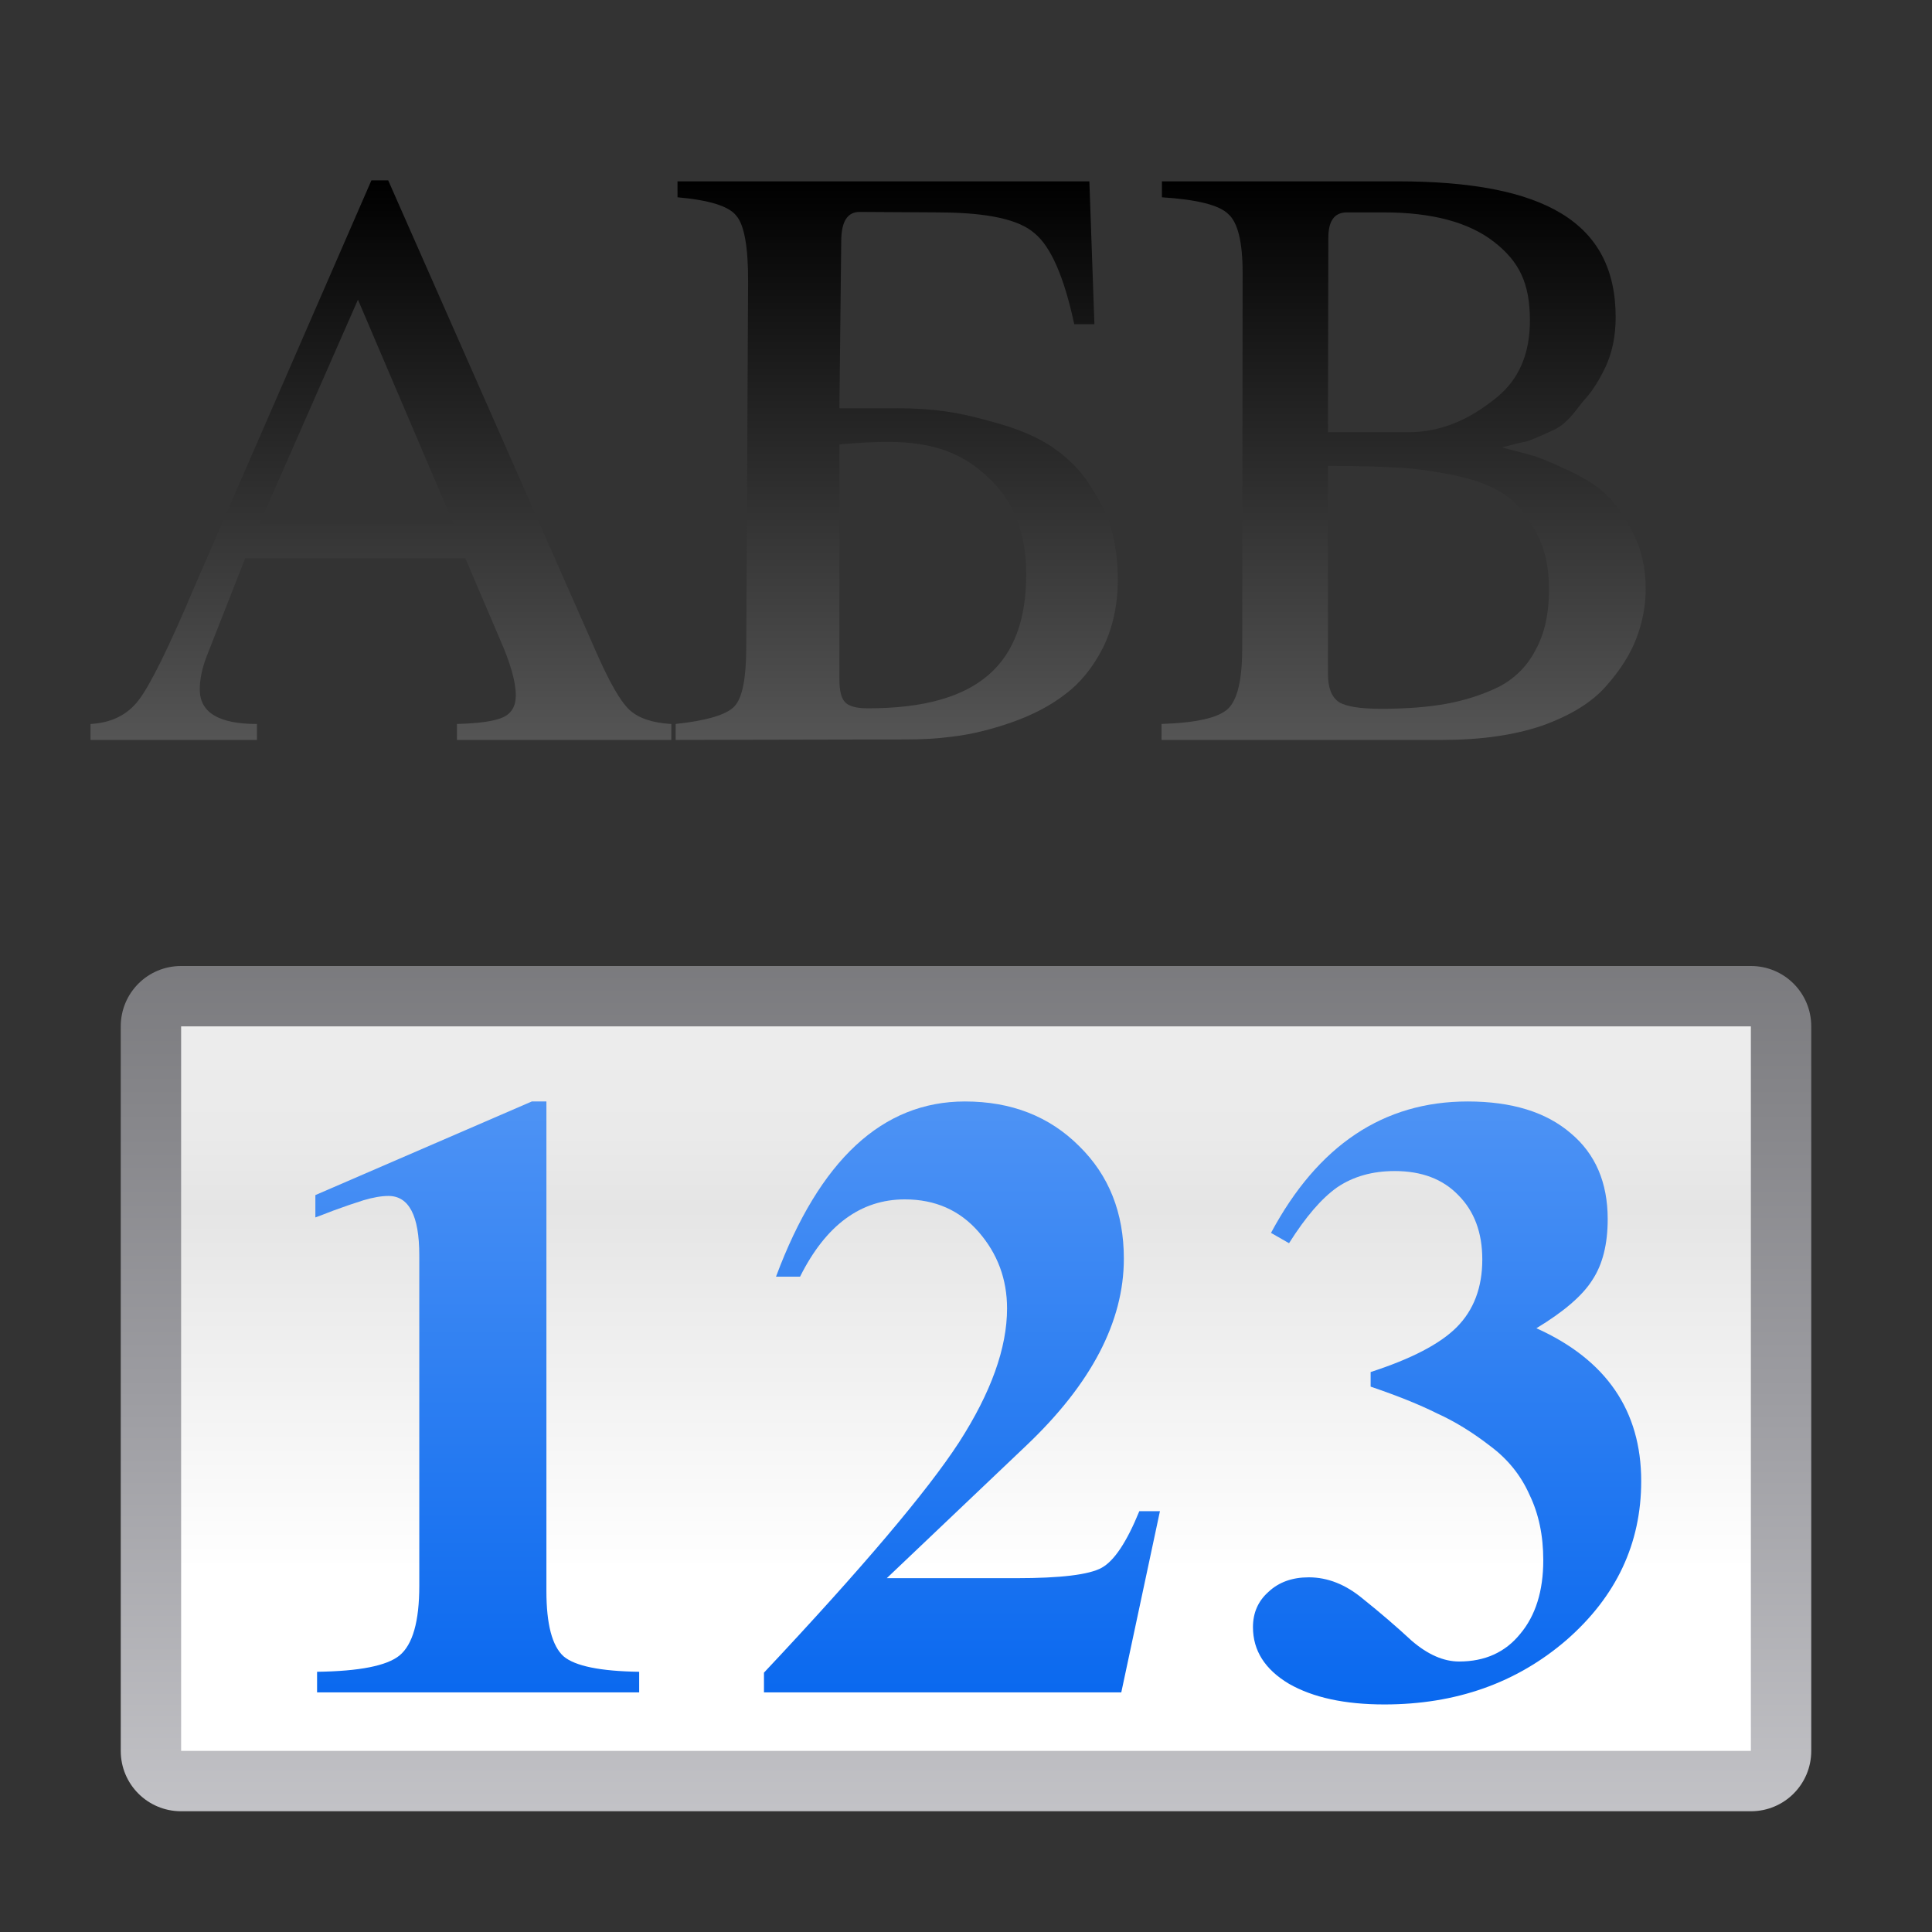 <svg height="32" width="32" xmlns="http://www.w3.org/2000/svg" xmlns:xlink="http://www.w3.org/1999/xlink"><rect width="100%" height="100%" fill="#333333" stroke="none"/><linearGradient id="a" gradientUnits="userSpaceOnUse" x1="60" x2="60" y1="40" y2="4"><stop offset="0" stop-color="#555"/><stop offset="1"/></linearGradient><linearGradient id="b" gradientUnits="userSpaceOnUse" x1="56.814" x2="56.814" y1="112.949" y2="16.949"><stop offset="0" stop-color="#0968ef"/><stop offset="1" stop-color="#aecffc"/></linearGradient><linearGradient id="c" gradientUnits="userSpaceOnUse" x1="64" x2="64" y1="56" y2="128"><stop offset="0" stop-color="#717174"/><stop offset=".5" stop-color="#9c9ca1"/><stop offset="1" stop-color="#cdcdd1"/></linearGradient><linearGradient id="d" gradientUnits="userSpaceOnUse" x1="80" x2="80" y1="120" y2="64"><stop offset="0" stop-color="#fff"/><stop offset=".286" stop-color="#fff"/><stop offset=".714" stop-color="#e5e5e5"/><stop offset=".802" stop-color="#eaeaea"/><stop offset="1" stop-color="#eee"/></linearGradient><g transform="scale(.25)"><g fill="url(#a)" stroke-width="1.354" transform="matrix(1.028 0 0 1.028 -8.123 7.901)"><path d="m51.167 38.971v1.029h-13.814v-1.029c1.445-.036 2.438-.181 2.979-.433s.813-.722.813-1.408c0-.867-.343-2.077-1.029-3.629l-2.221-5.2h-14.193l-2.492 6.338c-.289.758-.433 1.463-.433 2.113 0 1.481 1.228 2.221 3.684 2.221v1.029h-10.726v-1.029c1.336-.072 2.365-.578 3.088-1.517.758-.975 1.968-3.431 3.629-7.367l11.386-26.15h1.083l13.37 30.322c.867 1.986 1.589 3.25 2.167 3.792s1.481.849 2.709.921zm-26.544-12.893h12.513l-6.165-14.45z"/><path d="m68.523 6.004-5.212-.031c-.794-.005-1.181.614-1.192 1.842l-.119 10.811h3.738c2.384 0 4.003.284 5.808.79 1.842.469 3.268 1.065 4.279 1.788 1.047.722 1.878 1.607 2.492 2.654.65 1.011 1.083 1.986 1.3 2.925.217.903.325 1.86.325 2.871 0 1.661-.325 3.142-.975 4.442-.65 1.264-1.463 2.257-2.438 2.979-.939.722-2.077 1.318-3.413 1.788-1.336.469-2.6.776-3.792.921-1.156.144-1.872.183-3.1.185l-14.777.031v-1.029c2.022-.217 3.286-.596 3.792-1.138s.749-1.788.758-3.738l.119-23.595c.011-2.275-.253-3.702-.758-4.279-.469-.614-1.733-1.011-3.792-1.192v-1.029h26.544l.325 9.209h-1.3c-.65-3.034-1.499-4.984-2.546-5.85-1.011-.903-3.034-1.336-6.067-1.354zm-6.523 30.118c0 .722.126 1.21.379 1.463.253.253.74.379 1.463.379 7.114 0 10.196-2.858 10.196-8.636 0-2.672-.813-4.749-2.438-6.23-1.589-1.517-3.443-2.306-6.512-2.306-.795 0-1.824.054-3.088.163z"/><path d="m113.963 30.249c0 1.083-.199 2.149-.596 3.196s-1.065 2.095-2.004 3.142c-.903 1.011-2.257 1.842-4.063 2.492-1.806.614-3.954.923-6.446.921h-18.093v-1.029c2.239-.072 3.666-.397 4.279-.975.614-.578.919-1.878.921-3.9l.025-24.191c.002-1.986-.307-3.25-.921-3.792-.578-.578-2.004-.939-4.279-1.083v-1.029h15.168c9.462 0 14.074 2.622 14.074 8.762 0 1.192-.217 2.257-.65 3.196-.433.903-.885 1.607-1.354 2.113-.433.469-1.026 1.507-1.965 1.941-.939.433-1.535.686-1.788.758-.253.036-.776.163-1.571.379.831.217 1.445.379 1.842.488.433.108 1.192.415 2.275.921 1.12.506 1.986 1.047 2.6 1.625.614.578 1.192 1.408 1.733 2.492.542 1.047.813 2.239.813 3.575zm-17.064 7.746c1.625 0 3.034-.108 4.225-.325 1.192-.217 2.311-.578 3.359-1.083 1.047-.542 1.842-1.336 2.384-2.384.578-1.047.867-2.347.867-3.9 0-1.481-.289-2.727-.867-3.738-.542-1.047-1.21-1.842-2.004-2.384-.795-.542-1.896-.957-3.304-1.246-1.408-.289-2.654-.451-3.738-.488-1.083-.072-2.528-.108-4.334-.108v13.434c0 .867.235 1.463.704 1.788.469.289 1.372.433 2.709.433zm-3.413-17.822h5.146c2.528 0 4.384-1.146 5.757-2.266 1.408-1.156 2.113-2.799 2.113-4.93 0-2.42-.694-3.814-2.319-5.078-1.625-1.264-3.991-1.896-7.096-1.896h-2.384c-.795 0-1.19.542-1.192 1.625z"/></g><path d="m12 64h104c2.216 0 4 1.784 4 4v48c0 2.216-1.784 4-4 4h-104c-2.216 0-4-1.784-4-4v-48c0-2.216 1.784-4 4-4z" fill="url(#c)"/><path d="m12 68h104v48h-104z" fill="url(#d)"/><g fill="url(#b)" stroke-width="1.423"><path d="m25.731 79.235q-.683 0-1.65.285-.91.285-1.992.683-1.024.398-1.195.455v-1.48l14.34-6.203h.967v32.436q0 3.301 1.138 4.325 1.138.967 5.008 1.024v1.366h-21.34v-1.366q4.211-.057 5.463-1.081 1.309-1.081 1.309-4.609v-21.909q0-3.927-2.049-3.927z"/><path d="m51.412 84.584q4.325-11.609 12.519-11.609 4.609 0 7.568 2.959 2.959 2.902 2.959 7.455 0 6.26-6.487 12.405l-9.219 8.764h8.593q4.382 0 5.634-.683 1.252-.683 2.504-3.756h1.366l-2.561 12.007h-23.673v-1.309q9.731-10.357 12.918-15.251 3.187-4.951 3.187-8.877 0-2.902-1.878-5.065-1.878-2.162-4.894-2.162-4.382 0-6.943 5.122z"/><path d="m102.246 103.363q0-2.447-.91-4.325-.854-1.935-2.618-3.244-1.764-1.366-3.528-2.162-1.707-.854-4.382-1.764v-.967q4.04-1.309 5.691-2.959 1.707-1.707 1.707-4.496 0-2.675-1.593-4.268-1.536-1.593-4.211-1.593-2.219 0-3.813 1.081-1.536 1.081-3.187 3.699l-1.195-.683q4.666-8.707 13.031-8.707 4.382 0 6.829 2.106 2.447 2.049 2.447 5.691 0 2.504-1.024 4.04-.967 1.536-3.699 3.187 6.943 3.13 6.943 10.129 0 6.203-4.951 10.528-4.951 4.268-12.064 4.268-3.927 0-6.317-1.366-2.39-1.423-2.39-3.756 0-1.423 1.024-2.333 1.024-.967 2.675-.967 1.878 0 3.585 1.423 1.707 1.366 3.244 2.788 1.593 1.366 3.13 1.366 2.561 0 4.04-1.821 1.536-1.821 1.536-4.894z"/></g></g></svg>